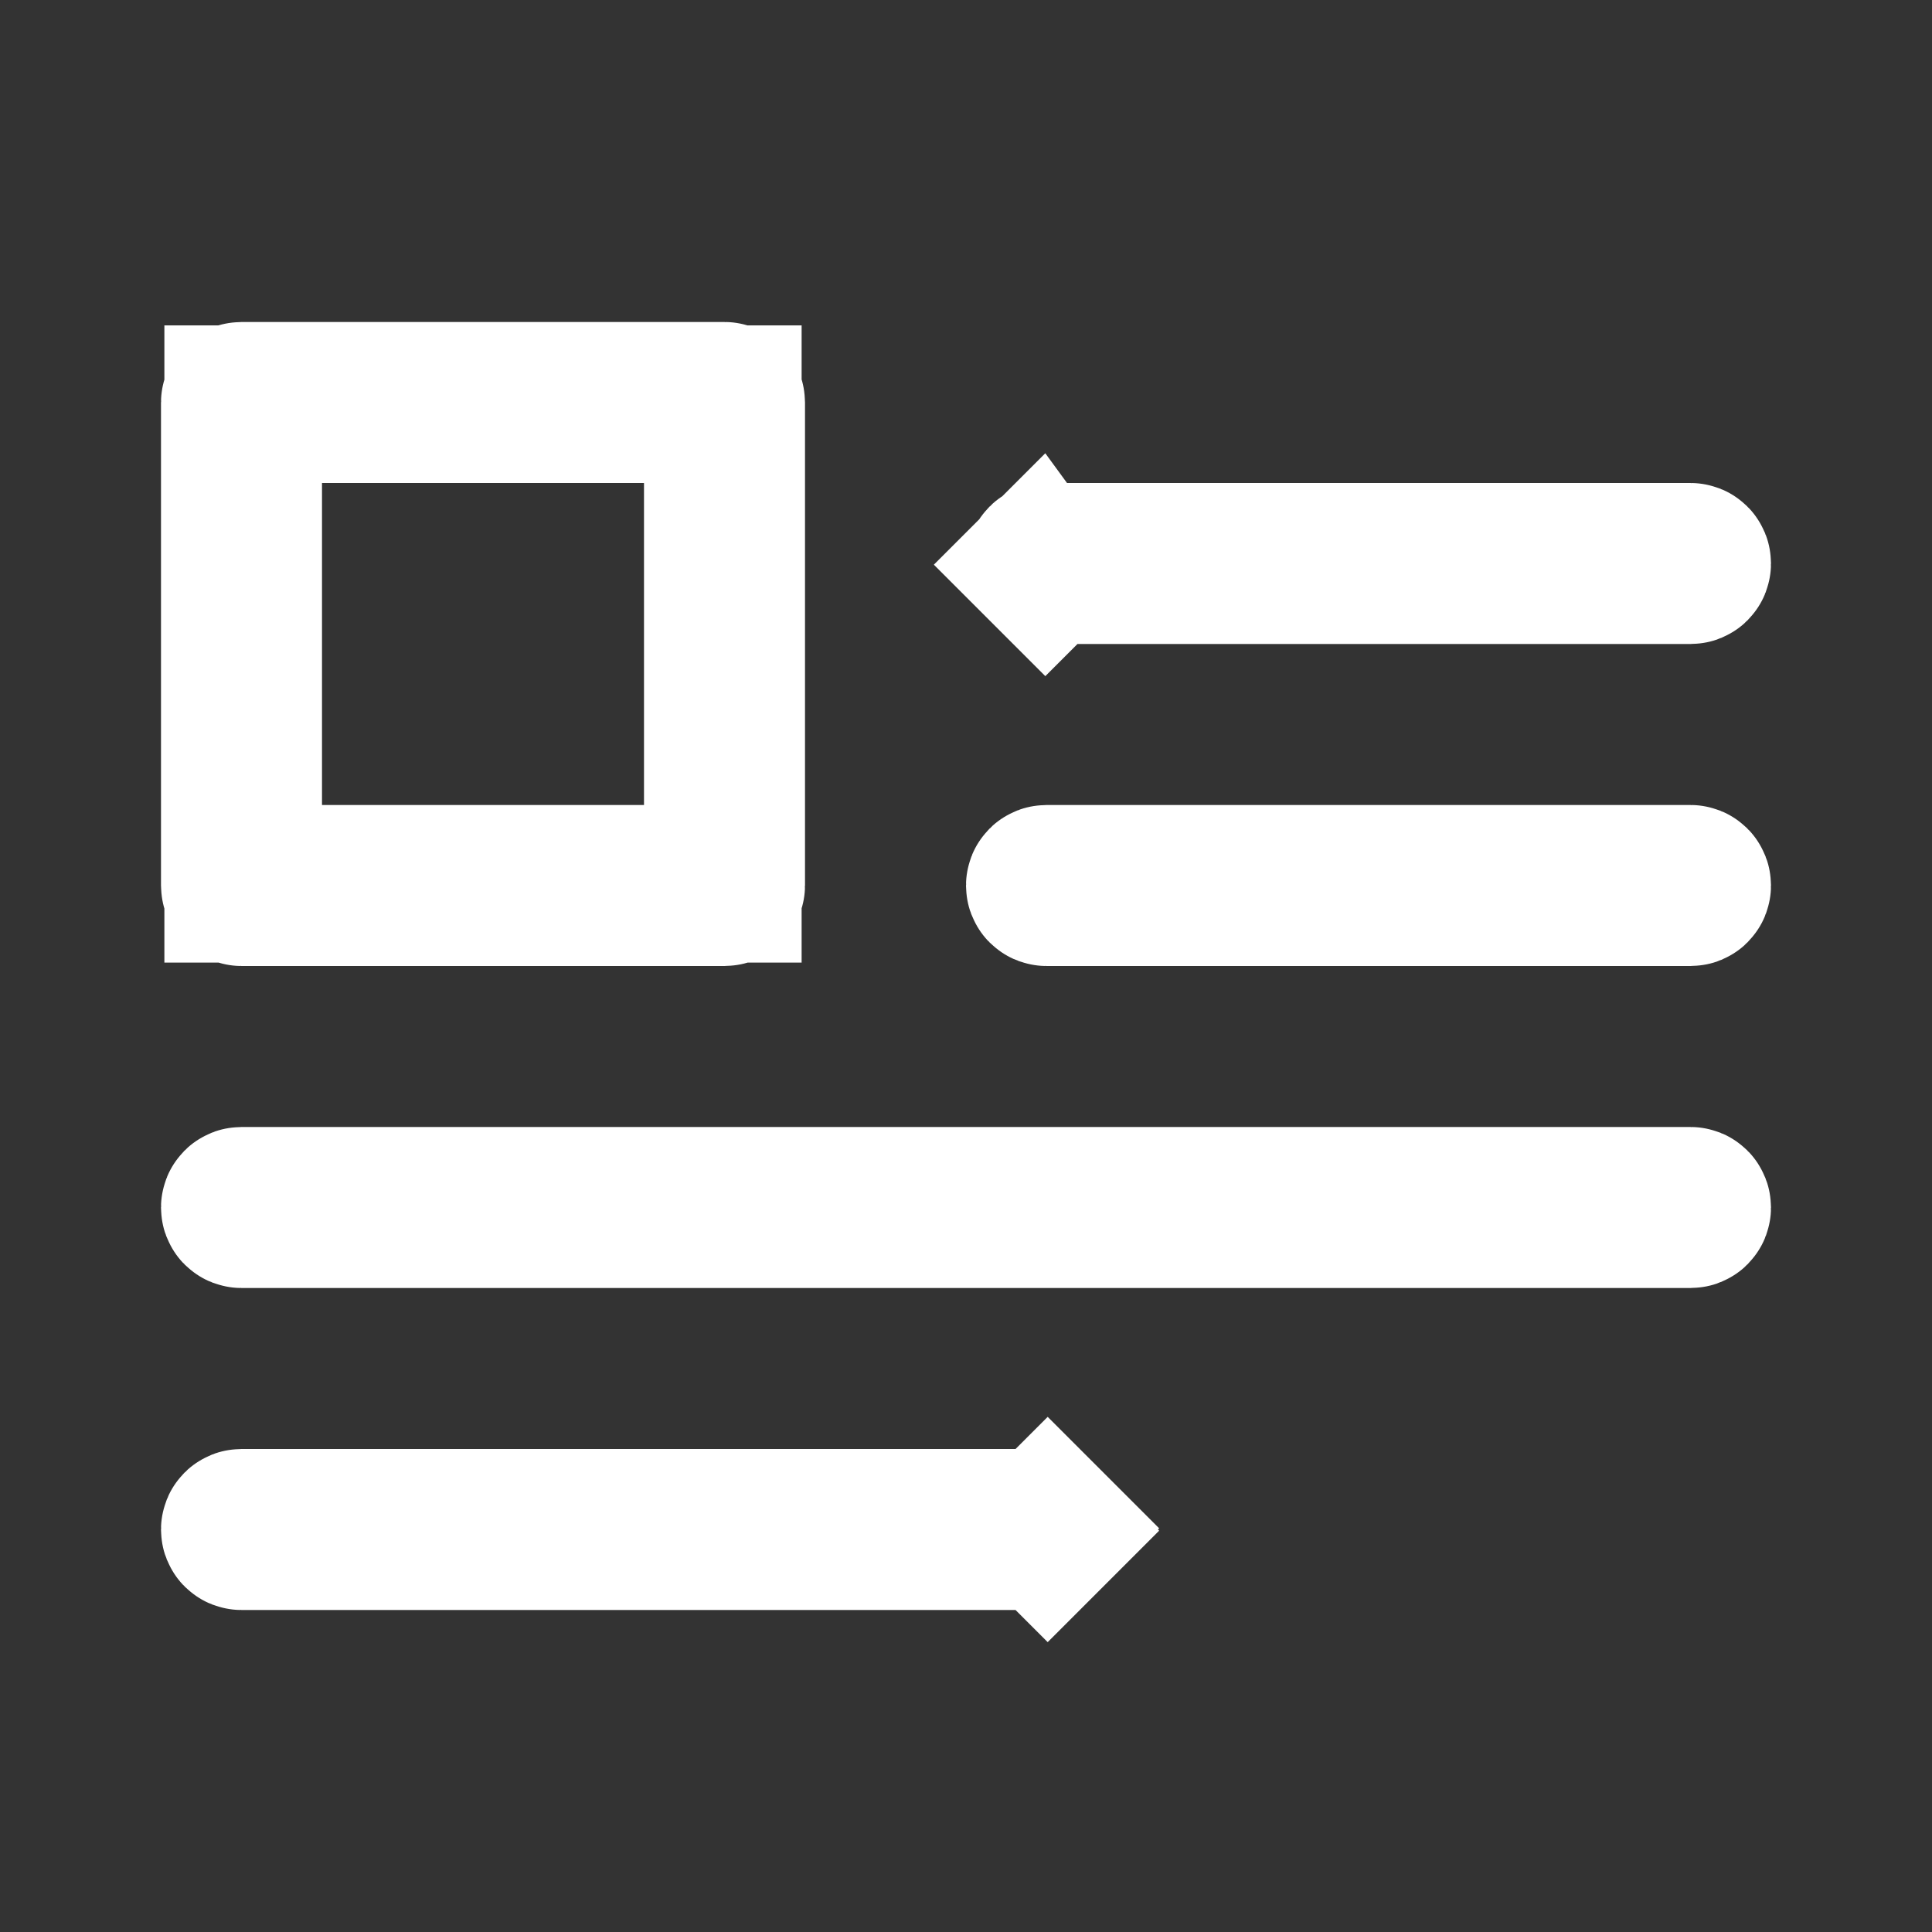 <svg width="24" height="24" viewBox="0 0 24 24" fill="none" xmlns="http://www.w3.org/2000/svg">
<rect x="0" y="0" width="24" height="24" fill="#333333" stroke="none"/>
<path d="M4 5.021H3.021V6V10V10.979H4H8H8.979V10V6V5.021H8H4ZM9 11.021H3C2.994 11.021 2.989 11.019 2.985 11.015C2.981 11.011 2.979 11.005 2.979 11V5C2.979 4.994 2.981 4.989 2.985 4.985C2.989 4.981 2.994 4.979 3 4.979H9C9.006 4.979 9.011 4.981 9.015 4.985C9.019 4.989 9.021 4.994 9.021 5V11C9.021 11.005 9.019 11.011 9.015 11.015C9.011 11.019 9.006 11.021 9 11.021ZM12.985 7.015L12.293 7.707L12.985 7.015C12.981 7.011 12.979 7.006 12.979 7C12.979 6.994 12.981 6.989 12.985 6.985C12.989 6.981 12.995 6.979 13 6.979H21C21.006 6.979 21.011 6.981 21.015 6.985C21.019 6.989 21.021 6.994 21.021 7C21.021 7.006 21.019 7.011 21.015 7.015C21.011 7.019 21.006 7.021 21 7.021H13C12.995 7.021 12.989 7.019 12.985 7.015ZM2.985 18.985C2.989 18.981 2.994 18.979 3 18.979H13C13.005 18.979 13.011 18.981 13.015 18.985L13.707 18.293L13.015 18.985C13.019 18.989 13.021 18.994 13.021 19C13.021 19.006 13.019 19.011 13.015 19.015L13.707 19.707L13.015 19.015C13.011 19.019 13.005 19.021 13 19.021H3C2.994 19.021 2.989 19.019 2.985 19.015C2.981 19.011 2.979 19.006 2.979 19C2.979 18.994 2.981 18.989 2.985 18.985ZM3 14.979H21C21.006 14.979 21.011 14.981 21.015 14.985C21.019 14.989 21.021 14.995 21.021 15C21.021 15.005 21.019 15.011 21.015 15.015C21.011 15.019 21.006 15.021 21 15.021H3C2.994 15.021 2.989 15.019 2.985 15.015C2.981 15.011 2.979 15.005 2.979 15C2.979 14.995 2.981 14.989 2.985 14.985C2.989 14.981 2.994 14.979 3 14.979ZM13 10.979H21C21.006 10.979 21.011 10.981 21.015 10.985C21.019 10.989 21.021 10.995 21.021 11C21.021 11.005 21.019 11.011 21.015 11.015C21.011 11.019 21.006 11.021 21 11.021H13C12.995 11.021 12.989 11.019 12.985 11.015C12.981 11.011 12.979 11.005 12.979 11C12.979 10.995 12.981 10.989 12.985 10.985C12.989 10.981 12.995 10.979 13 10.979Z" fill="white" stroke="white" stroke-width="1.958"/>
</svg>

